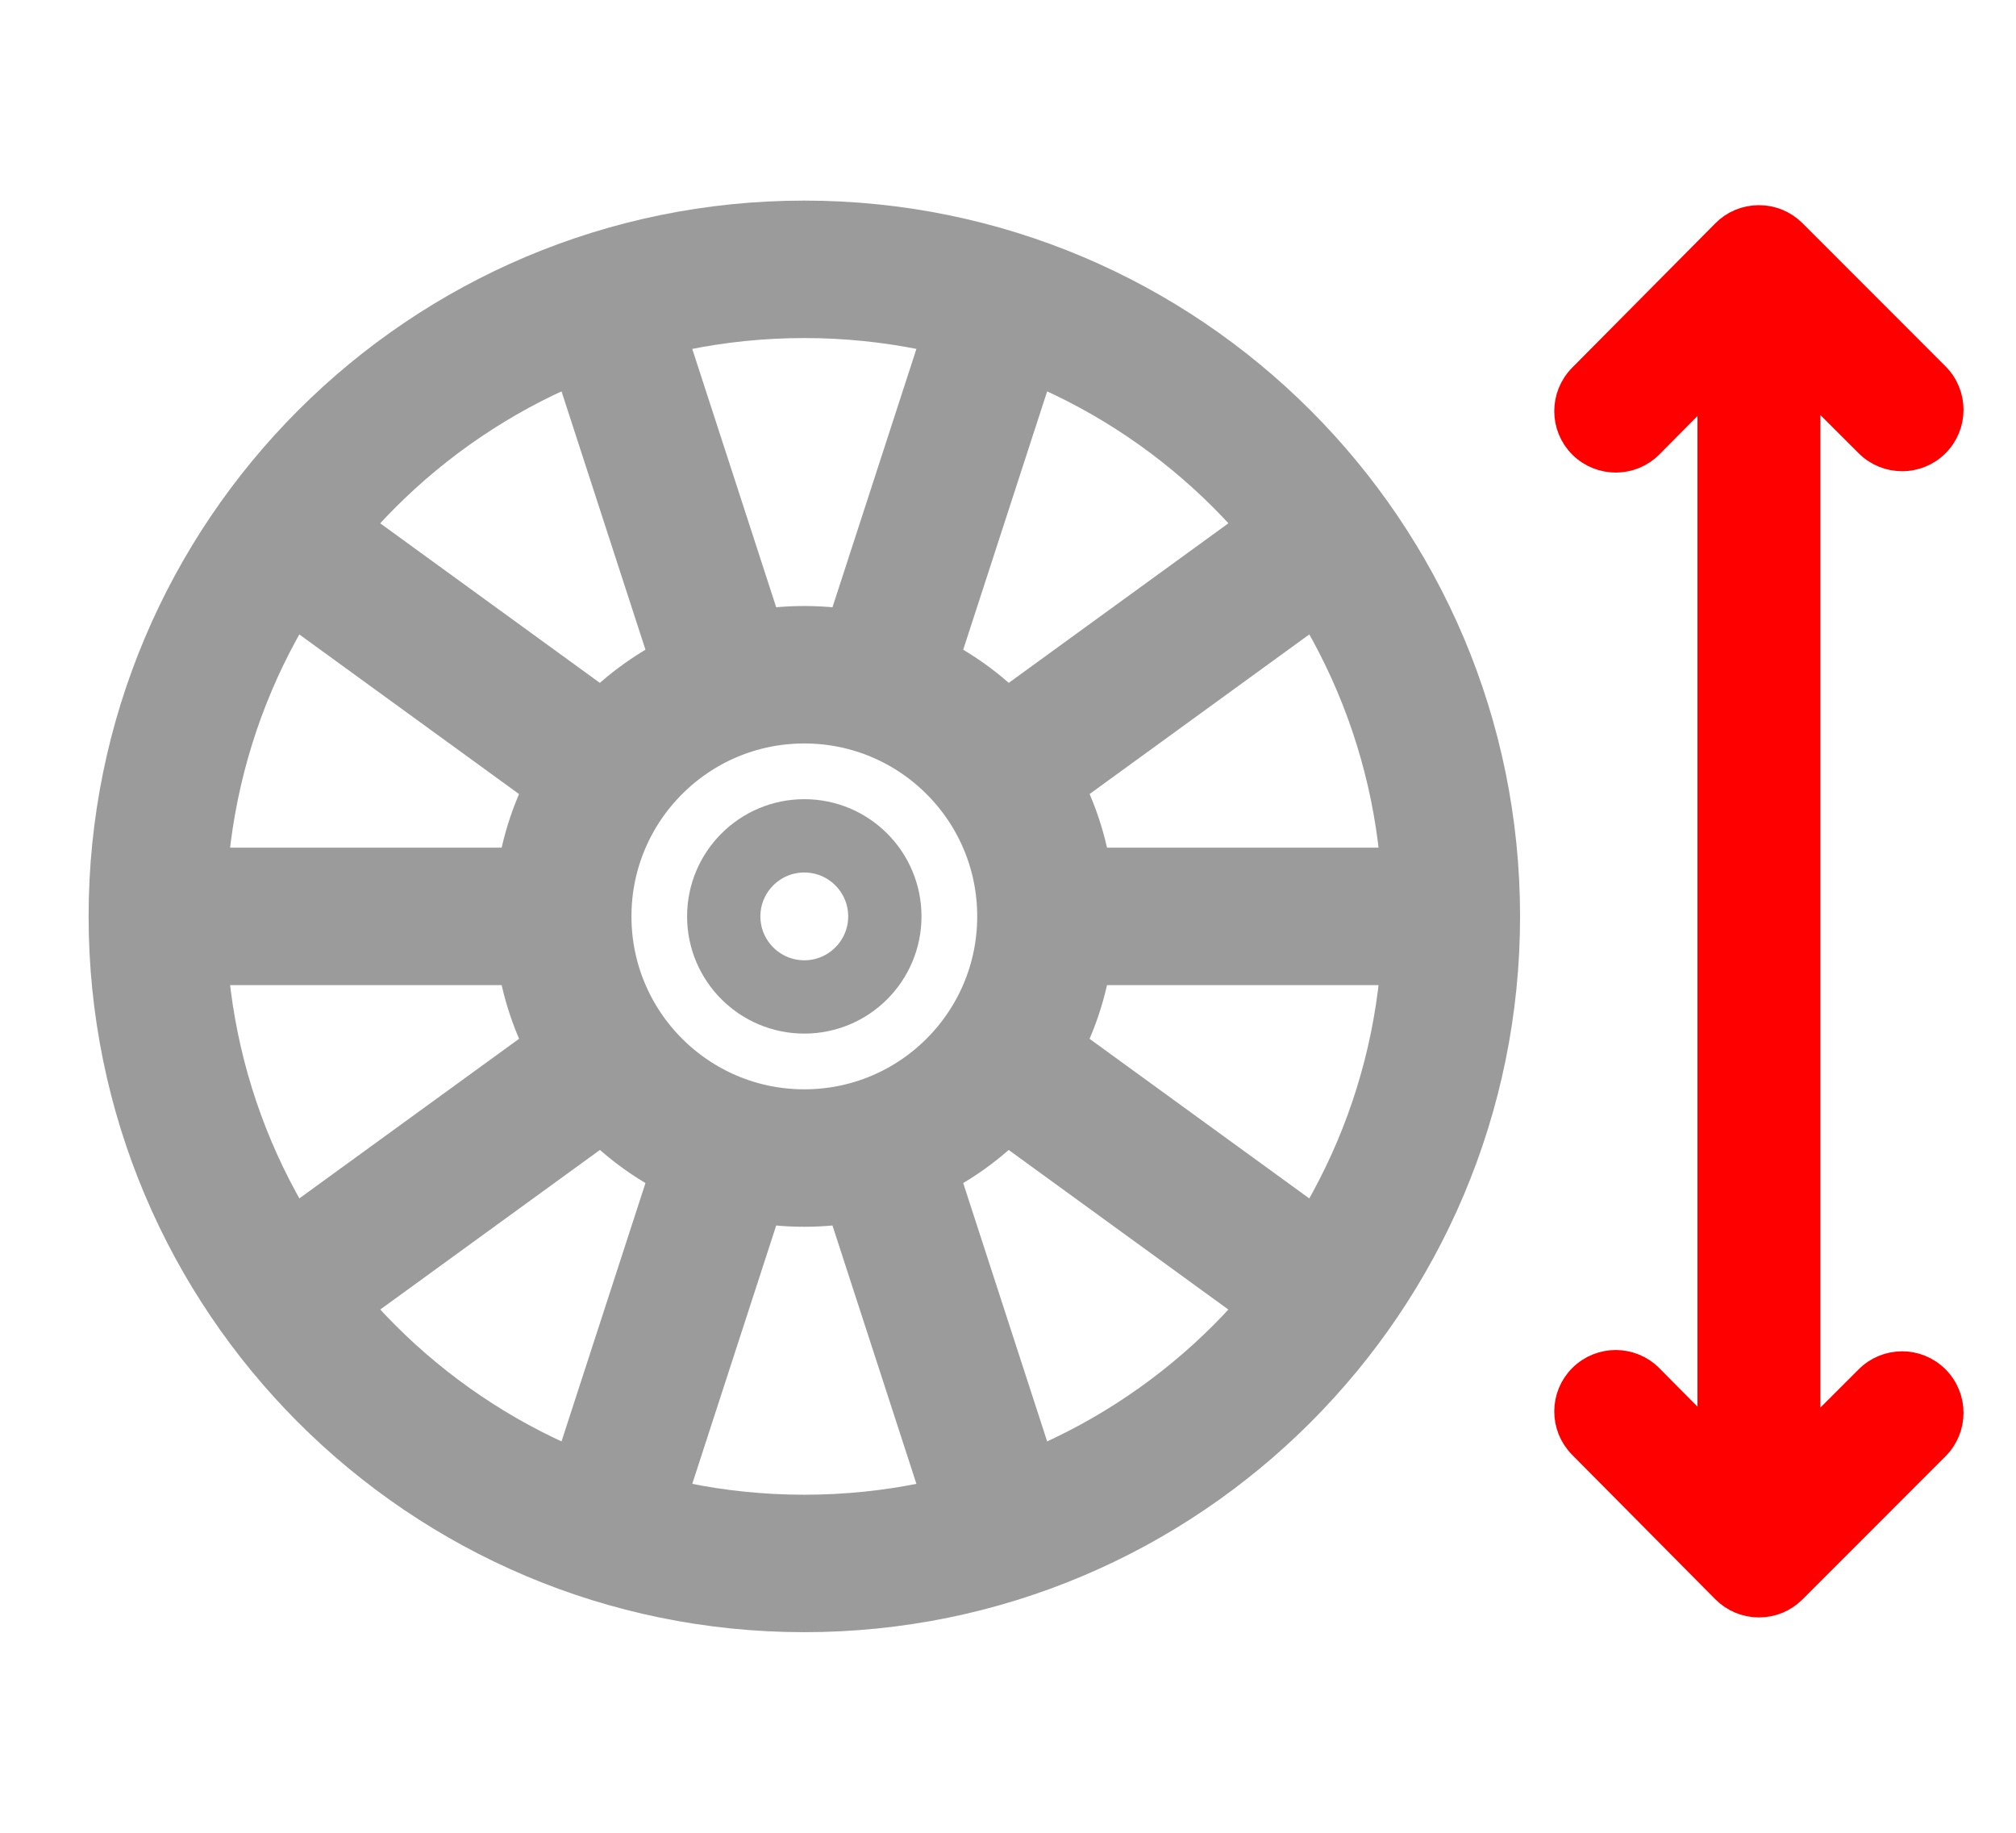 <svg width="22" height="20" viewBox="0 0 22 20" fill="none" xmlns="http://www.w3.org/2000/svg">
<path d="M8.777 17.061C12.677 17.061 15.838 13.899 15.838 10C15.838 6.101 12.677 2.939 8.777 2.939C4.878 2.939 1.717 6.101 1.717 10C1.717 13.899 4.878 17.061 8.777 17.061Z" stroke="#9B9B9B" stroke-width="1.5" stroke-miterlimit="10"/>
<path d="M8.777 10.879C9.263 10.879 9.656 10.485 9.656 10C9.656 9.515 9.263 9.121 8.777 9.121C8.292 9.121 7.898 9.515 7.898 10C7.898 10.485 8.292 10.879 8.777 10.879Z" stroke="#9B9B9B" stroke-width="0.8" stroke-miterlimit="10"/>
<path d="M8.777 12.637C10.234 12.637 11.414 11.456 11.414 10C11.414 8.544 10.234 7.363 8.777 7.363C7.321 7.363 6.141 8.544 6.141 10C6.141 11.456 7.321 12.637 8.777 12.637Z" stroke="#9B9B9B" stroke-width="1.5" stroke-miterlimit="10"/>
<path d="M7.963 7.492L6.596 3.285" stroke="#9B9B9B" stroke-width="1.5" stroke-miterlimit="10"/>
<path d="M6.644 8.45L3.065 5.85" stroke="#9B9B9B" stroke-width="1.5" stroke-miterlimit="10"/>
<path d="M6.141 10H1.717" stroke="#9B9B9B" stroke-width="1.5" stroke-miterlimit="10"/>
<path d="M6.644 11.551L3.065 14.151" stroke="#9B9B9B" stroke-width="1.5" stroke-miterlimit="10"/>
<path d="M7.963 12.508L6.596 16.715" stroke="#9B9B9B" stroke-width="1.5" stroke-miterlimit="10"/>
<path d="M9.592 12.508L10.959 16.715" stroke="#9B9B9B" stroke-width="1.5" stroke-miterlimit="10"/>
<path d="M10.91 11.551L14.489 14.151" stroke="#9B9B9B" stroke-width="1.5" stroke-miterlimit="10"/>
<path d="M11.414 10H15.838" stroke="#9B9B9B" stroke-width="1.5" stroke-miterlimit="10"/>
<path d="M10.91 8.45L14.489 5.85" stroke="#9B9B9B" stroke-width="1.5" stroke-miterlimit="10"/>
<path d="M9.592 7.492L10.959 3.285" stroke="#9B9B9B" stroke-width="1.5" stroke-miterlimit="10"/>
<path d="M18.674 4.175V15.714L18.002 15.036C17.8 14.832 17.47 14.83 17.265 15.033C17.061 15.235 17.06 15.565 17.262 15.769L18.825 17.346C18.922 17.444 19.055 17.5 19.194 17.5C19.332 17.501 19.465 17.446 19.563 17.348L21.125 15.785C21.328 15.582 21.328 15.252 21.125 15.049C20.922 14.845 20.592 14.845 20.389 15.049L19.715 15.722V4.167L20.389 4.84C20.592 5.043 20.922 5.043 21.125 4.84C21.328 4.637 21.328 4.307 21.125 4.104L19.563 2.541C19.465 2.443 19.332 2.388 19.194 2.389C19.055 2.389 18.922 2.444 18.825 2.543L17.262 4.119C17.06 4.324 17.061 4.654 17.265 4.856C17.47 5.058 17.8 5.057 18.002 4.853L18.674 4.175Z" fill="#FF0000" stroke="#FF0000" stroke-width="0.3"/>
</svg>
